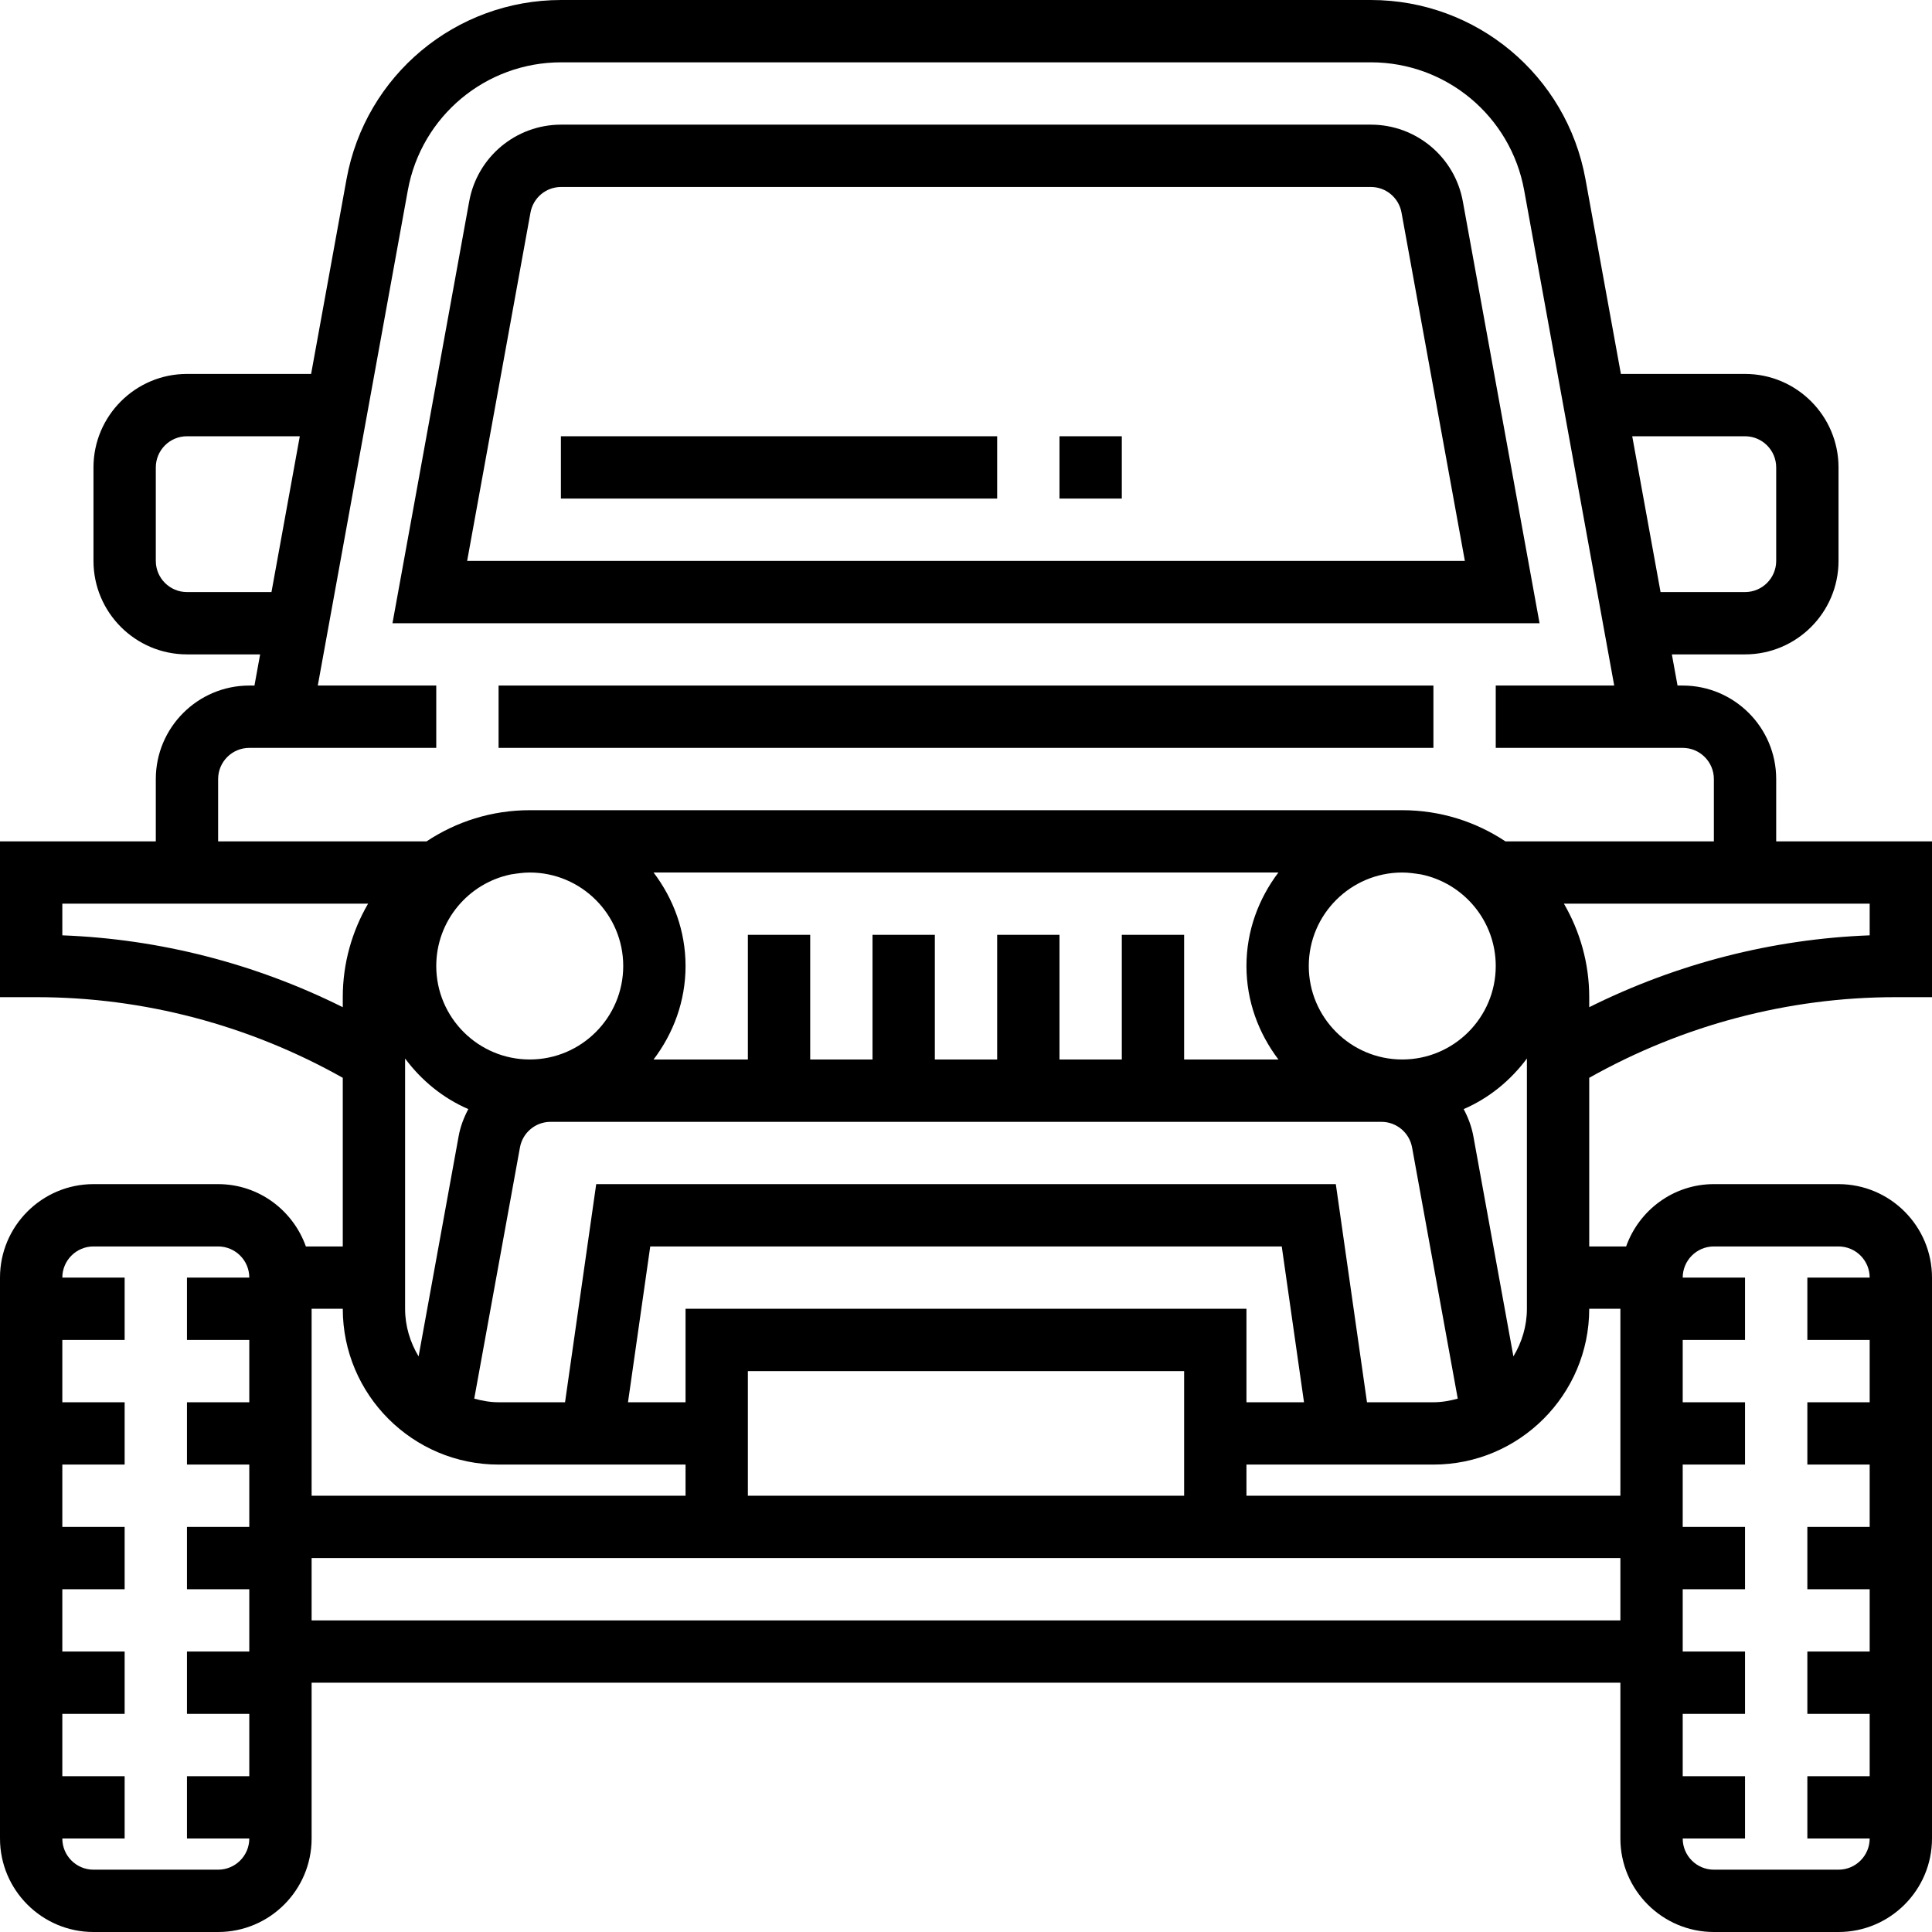 <?xml version="1.0" encoding="iso-8859-1"?>
<!-- Generator: Adobe Illustrator 19.0.0, SVG Export Plug-In . SVG Version: 6.00 Build 0)  -->
<svg version="1.1" id="Capa_1" xmlns="http://www.w3.org/2000/svg" xmlns:xlink="http://www.w3.org/1999/xlink" x="0px" y="0px"
	 viewBox="0 0 496 496" style="enable-background:new 0 0 496 496;" xml:space="preserve">
<g>
	<g>
		<path d="M486.648,256H496v-40h-40v-16c0-13.232-10.768-24-24-24h-1.328l-1.456-8H448c13.232,0,24-10.768,24-24v-24
			c0-13.232-10.768-24-24-24h-31.872l-9.096-50.016C402.192,19.336,379.024,0,351.936,0H144.064
			c-27.088,0-50.256,19.336-55.096,45.984L79.872,96H48c-13.232,0-24,10.768-24,24v24c0,13.232,10.768,24,24,24h18.784l-1.456,8H64
			c-13.232,0-24,10.768-24,24v16H0v40h9.352c27.584,0,54.656,7.2,78.648,20.704V320h-9.472c-3.312-9.288-12.112-16-22.528-16H24
			c-13.232,0-24,10.768-24,24v144c0,13.232,10.768,24,24,24h32c13.232,0,24-10.768,24-24v-40h336v40c0,13.232,10.768,24,24,24h32
			c13.232,0,24-10.768,24-24V328c0-13.232-10.768-24-24-24h-32c-10.416,0-19.216,6.712-22.528,16H408v-43.296
			C431.992,263.2,459.064,256,486.648,256z M64,344v16H48v16h16v16H48v16h16v16H48v16h16v16H48v16h16c0,4.416-3.584,8-8,8H24
			c-4.416,0-8-3.584-8-8h16v-16H16v-16h16v-16H16v-16h16v-16H16v-16h16v-16H16v-16h16v-16H16c0-4.416,3.584-8,8-8h32
			c4.416,0,8,3.584,8,8H48v16H64z M432,456v-16h16v-16h-16v-16h16v-16h-16v-16h16v-16h-16v-16h16v-16h-16c0-4.416,3.584-8,8-8h32
			c4.416,0,8,3.584,8,8h-16v16h16v16h-16v16h16v16h-16v16h16v16h-16v16h16v16h-16v16h16c0,4.416-3.584,8-8,8h-32
			c-4.416,0-8-3.584-8-8h16v-16H432z M448,112c4.416,0,8,3.592,8,8v24c0,4.408-3.584,8-8,8h-21.688l-7.272-40H448z M48,152
			c-4.416,0-8-3.592-8-8v-24c0-4.408,3.584-8,8-8h28.968l-7.272,40H48z M56,200c0-4.408,3.584-8,8-8h48v-16H81.584l23.12-127.16
			C108.168,29.816,124.72,16,144.064,16h207.872c19.344,0,35.896,13.816,39.36,32.84L414.416,176H384v16h48c4.416,0,8,3.592,8,8v16
			h-53.52c-7.6-5.048-16.696-8-26.48-8H136c-9.784,0-18.88,2.952-26.48,8H56V200z M176,336v24h-14.776l5.712-40h162.128l5.712,40
			H320v-24H176z M304,352v32H192v-32H304z M153.064,304l-8,56H128c-2.176,0-4.248-0.384-6.248-0.928l11.736-64.496
			c0.688-3.808,4-6.568,7.864-6.568h213.296c3.864,0,7.176,2.768,7.872,6.568l11.728,64.496c-2,0.544-4.072,0.928-6.248,0.928
			h-17.056l-8-56H153.064z M112,248c0-11.576,8.24-21.272,19.168-23.512c1.584-0.24,3.176-0.488,4.832-0.488
			c13.232,0,24,10.768,24,24s-10.768,24-24,24S112,261.232,112,248z M120.232,284.736c-1.144,2.152-2.04,4.472-2.488,6.976
			l-10.28,56.52C105.312,344.64,104,340.488,104,336v-64.248C108.184,277.376,113.72,281.928,120.232,284.736z M167.792,224H328.2
			c-5.072,6.704-8.2,14.96-8.2,24s3.128,17.296,8.208,24H304v-32h-16v32h-16v-32h-16v32h-16v-32h-16v32h-16v-32h-16v32h-24.208
			c5.08-6.704,8.208-14.96,8.208-24C176,238.96,172.872,230.704,167.792,224z M360,272c-13.232,0-24-10.768-24-24s10.768-24,24-24
			c1.656,0,3.248,0.248,4.832,0.488C375.76,226.728,384,236.424,384,248C384,261.232,373.232,272,360,272z M392,271.752V336
			c0,4.488-1.312,8.64-3.464,12.232l-10.28-56.52c-0.456-2.504-1.344-4.824-2.488-6.976C382.28,281.928,387.816,277.376,392,271.752
			z M16,240.128V232h78.496C90.392,239.072,88,247.256,88,256v2.576C65.6,247.408,41.064,241.072,16,240.128z M80,336h8
			c0,22.056,17.944,40,40,40h48v8H80V336z M416,416H80v-16h336V416z M416,336v48h-96v-8h48c22.056,0,40-17.944,40-40H416z
			 M401.504,232H480v8.128c-25.064,0.944-49.6,7.288-72,18.448V256C408,247.256,405.608,239.072,401.504,232z"/>
	</g>
</g>
<g>
	<g>
		<path d="M375.552,51.712C373.48,40.288,363.544,32,351.936,32H144.064c-11.608,0-21.536,8.288-23.608,19.712L100.76,160h294.488
			L375.552,51.712z M136.192,54.568c0.688-3.808,4-6.568,7.872-6.568h207.872c3.864,0,7.176,2.76,7.872,6.568L376.072,144H119.928
			L136.192,54.568z"/>
	</g>
</g>
<g>
	<g>
		<rect x="128" y="176" width="240" height="16"/>
	</g>
</g>
<g>
	<g>
		<rect x="144" y="112" width="112" height="16"/>
	</g>
</g>
<g>
	<g>
		<rect x="272" y="112" width="16" height="16"/>
	</g>
</g>
<g>
</g>
<g>
</g>
<g>
</g>
<g>
</g>
<g>
</g>
<g>
</g>
<g>
</g>
<g>
</g>
<g>
</g>
<g>
</g>
<g>
</g>
<g>
</g>
<g>
</g>
<g>
</g>
<g>
</g>
</svg>
